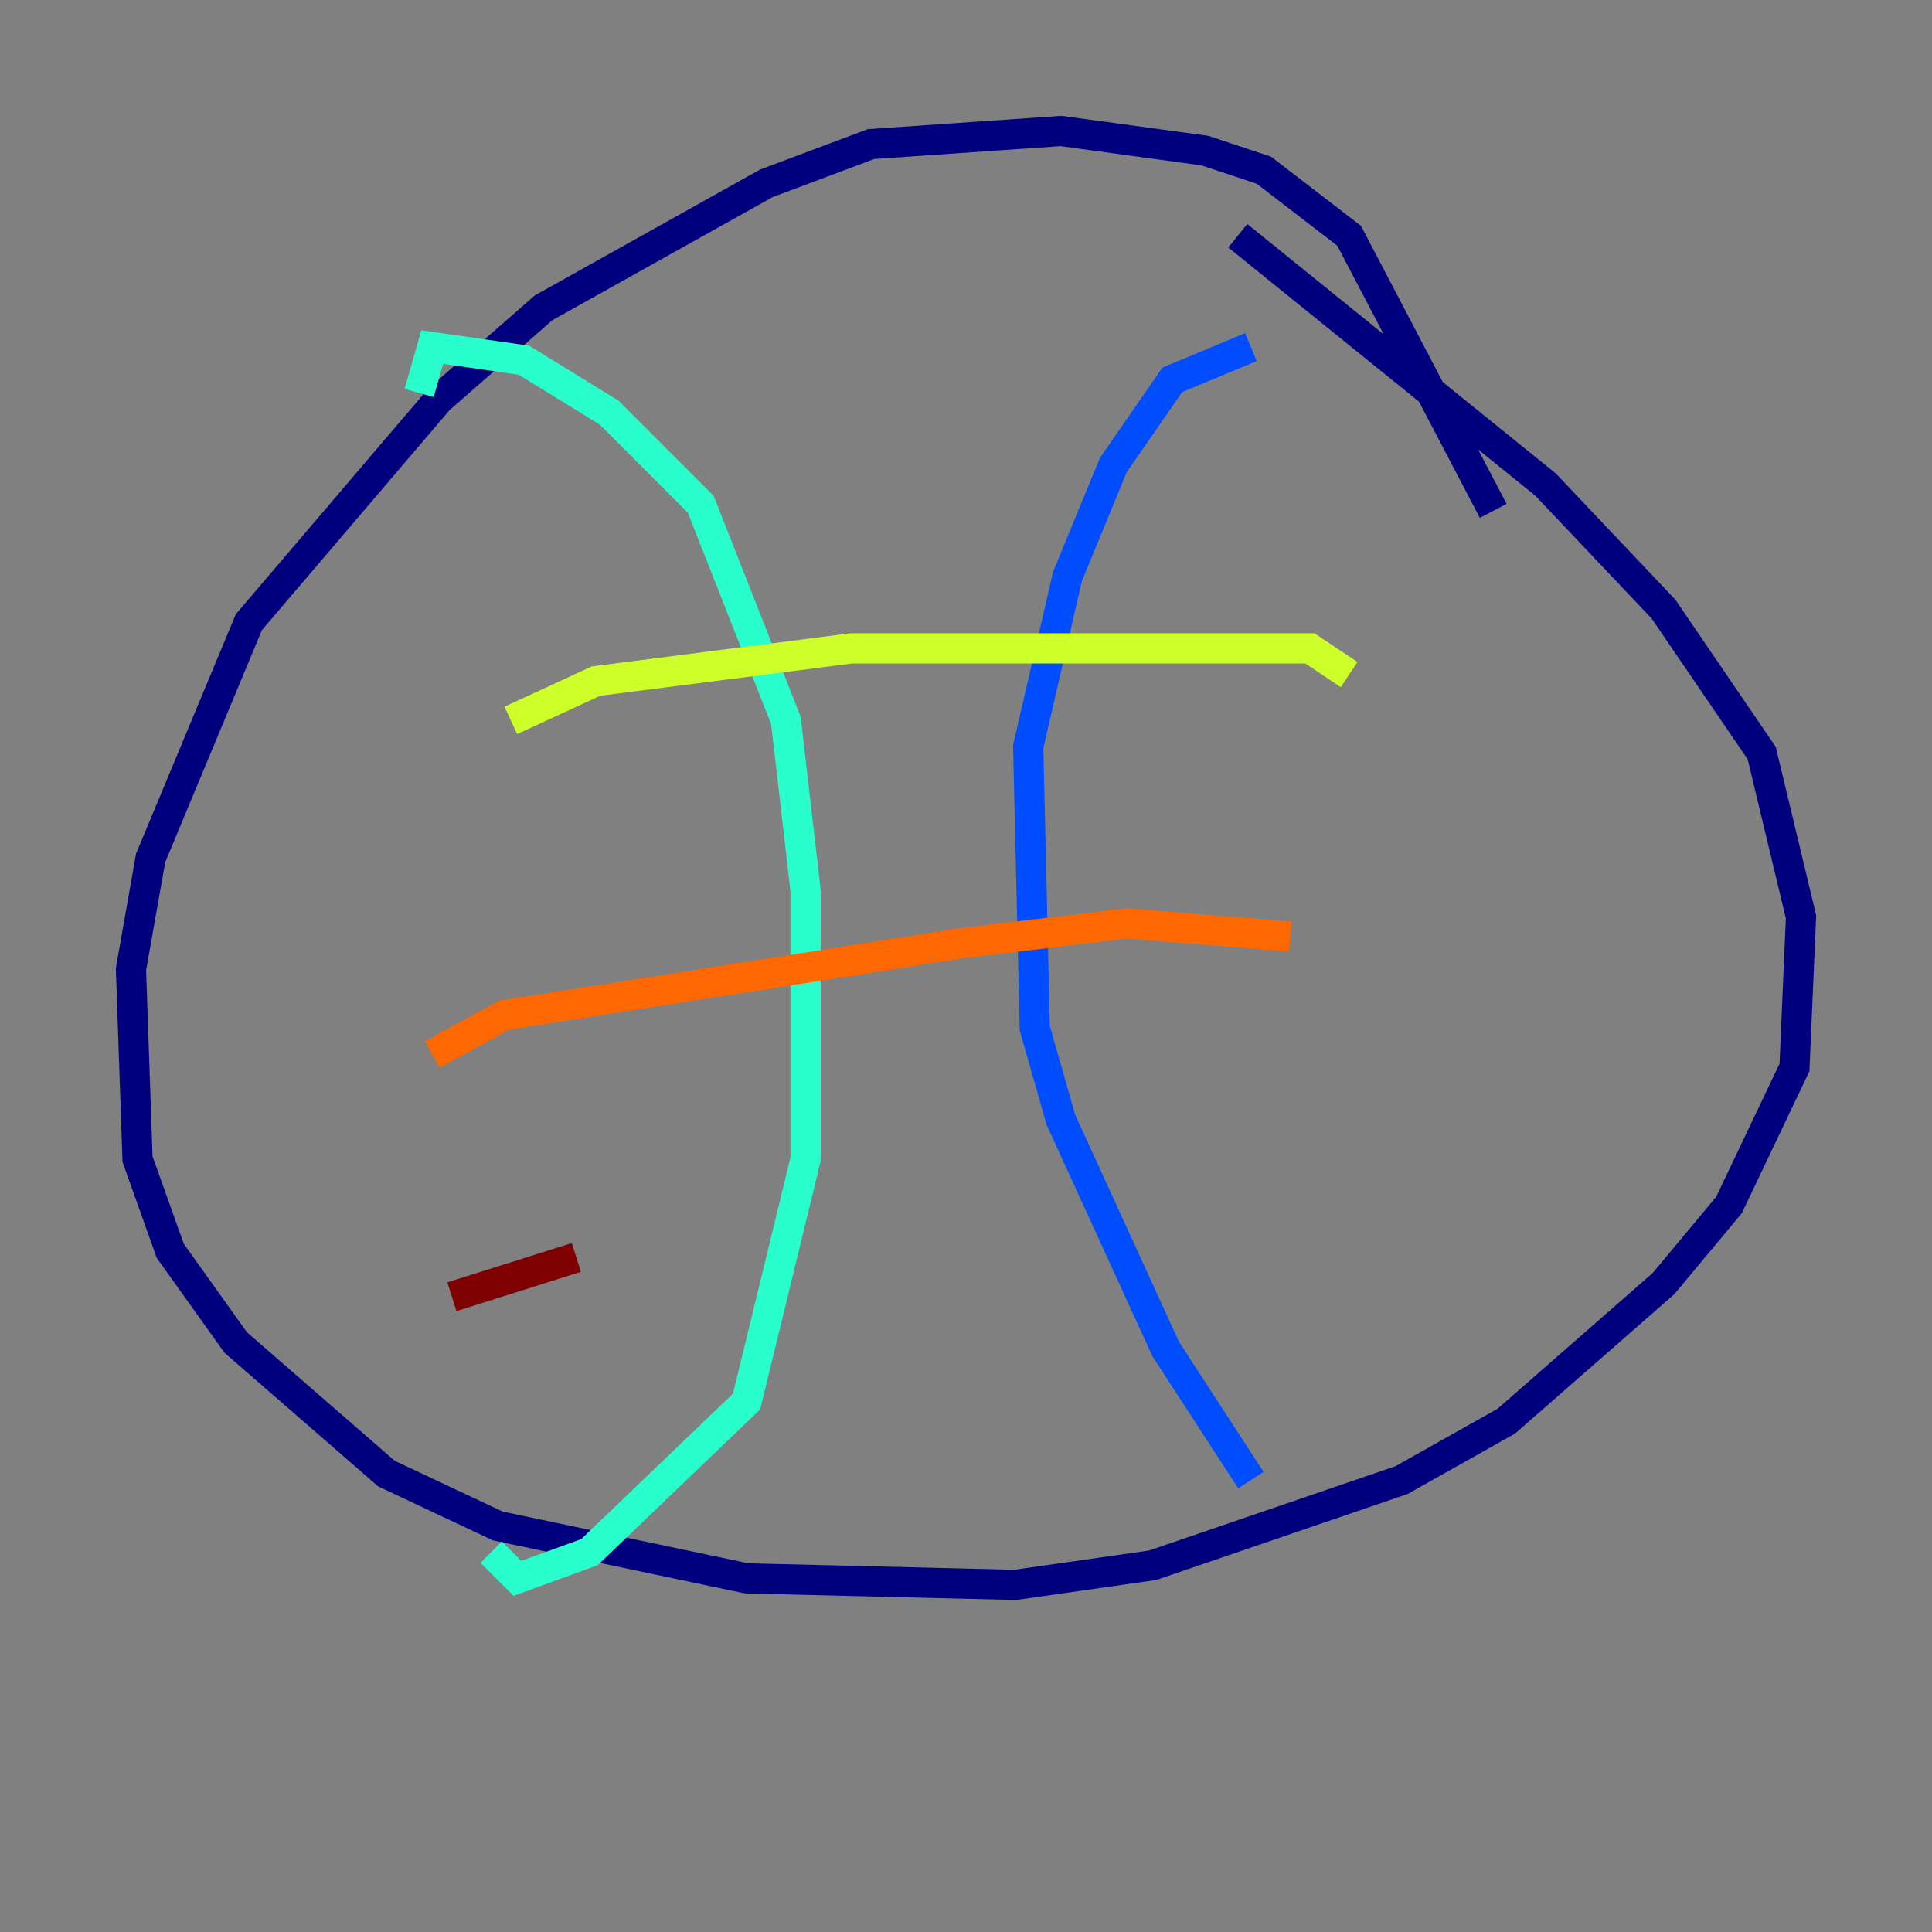 <?xml version="1.0" encoding="utf-8" ?>
<svg baseProfile="tiny" height="128" version="1.2" viewBox="0,0,128,128" width="128" xmlns="http://www.w3.org/2000/svg" xmlns:ev="http://www.w3.org/2001/xml-events" xmlns:xlink="http://www.w3.org/1999/xlink"><rect x="0" y="0" width="128" height="128" fill="#808080" stroke="none"/><defs /><polyline fill="none" points="98.929,33.844 89.383,15.62 83.742,11.281 79.837,9.98 70.291,8.678 57.709,9.546 50.766,12.149 36.014,20.393 29.071,26.468 16.488,41.22 9.98,56.841 8.678,64.217 9.112,76.8 11.281,82.875 15.62,88.949 25.6,97.627 32.976,101.098 49.464,104.57 67.254,105.003 76.366,103.702 92.854,98.061 99.797,94.156 110.21,85.044 114.549,79.837 118.888,70.725 119.322,60.746 116.719,49.898 110.21,40.352 102.4,32.108 82.007,15.62" stroke="#00007f" stroke-width="2" /><polyline fill="none" points="82.875,22.997 77.668,25.166 73.763,30.807 70.725,38.183 68.122,49.464 68.556,68.122 70.291,74.197 77.234,89.383 82.875,98.061" stroke="#004cff" stroke-width="2" /><polyline fill="none" points="27.77,26.034 28.637,22.997 34.712,23.864 40.352,27.336 46.427,33.41 52.068,47.729 53.37,59.01 53.37,76.8 49.464,92.854 39.051,102.834 34.278,104.57 32.542,102.834" stroke="#29ffcd" stroke-width="2" /><polyline fill="none" points="33.844,47.729 39.485,45.125 56.407,42.956 86.78,42.956 89.383,44.691" stroke="#cdff29" stroke-width="2" /><polyline fill="none" points="28.637,69.858 33.41,67.254 63.783,62.481 74.63,61.18 85.478,62.047" stroke="#ff6700" stroke-width="2" /><polyline fill="none" points="29.939,85.912 38.183,83.308" stroke="#7f0000" stroke-width="2" /></svg>